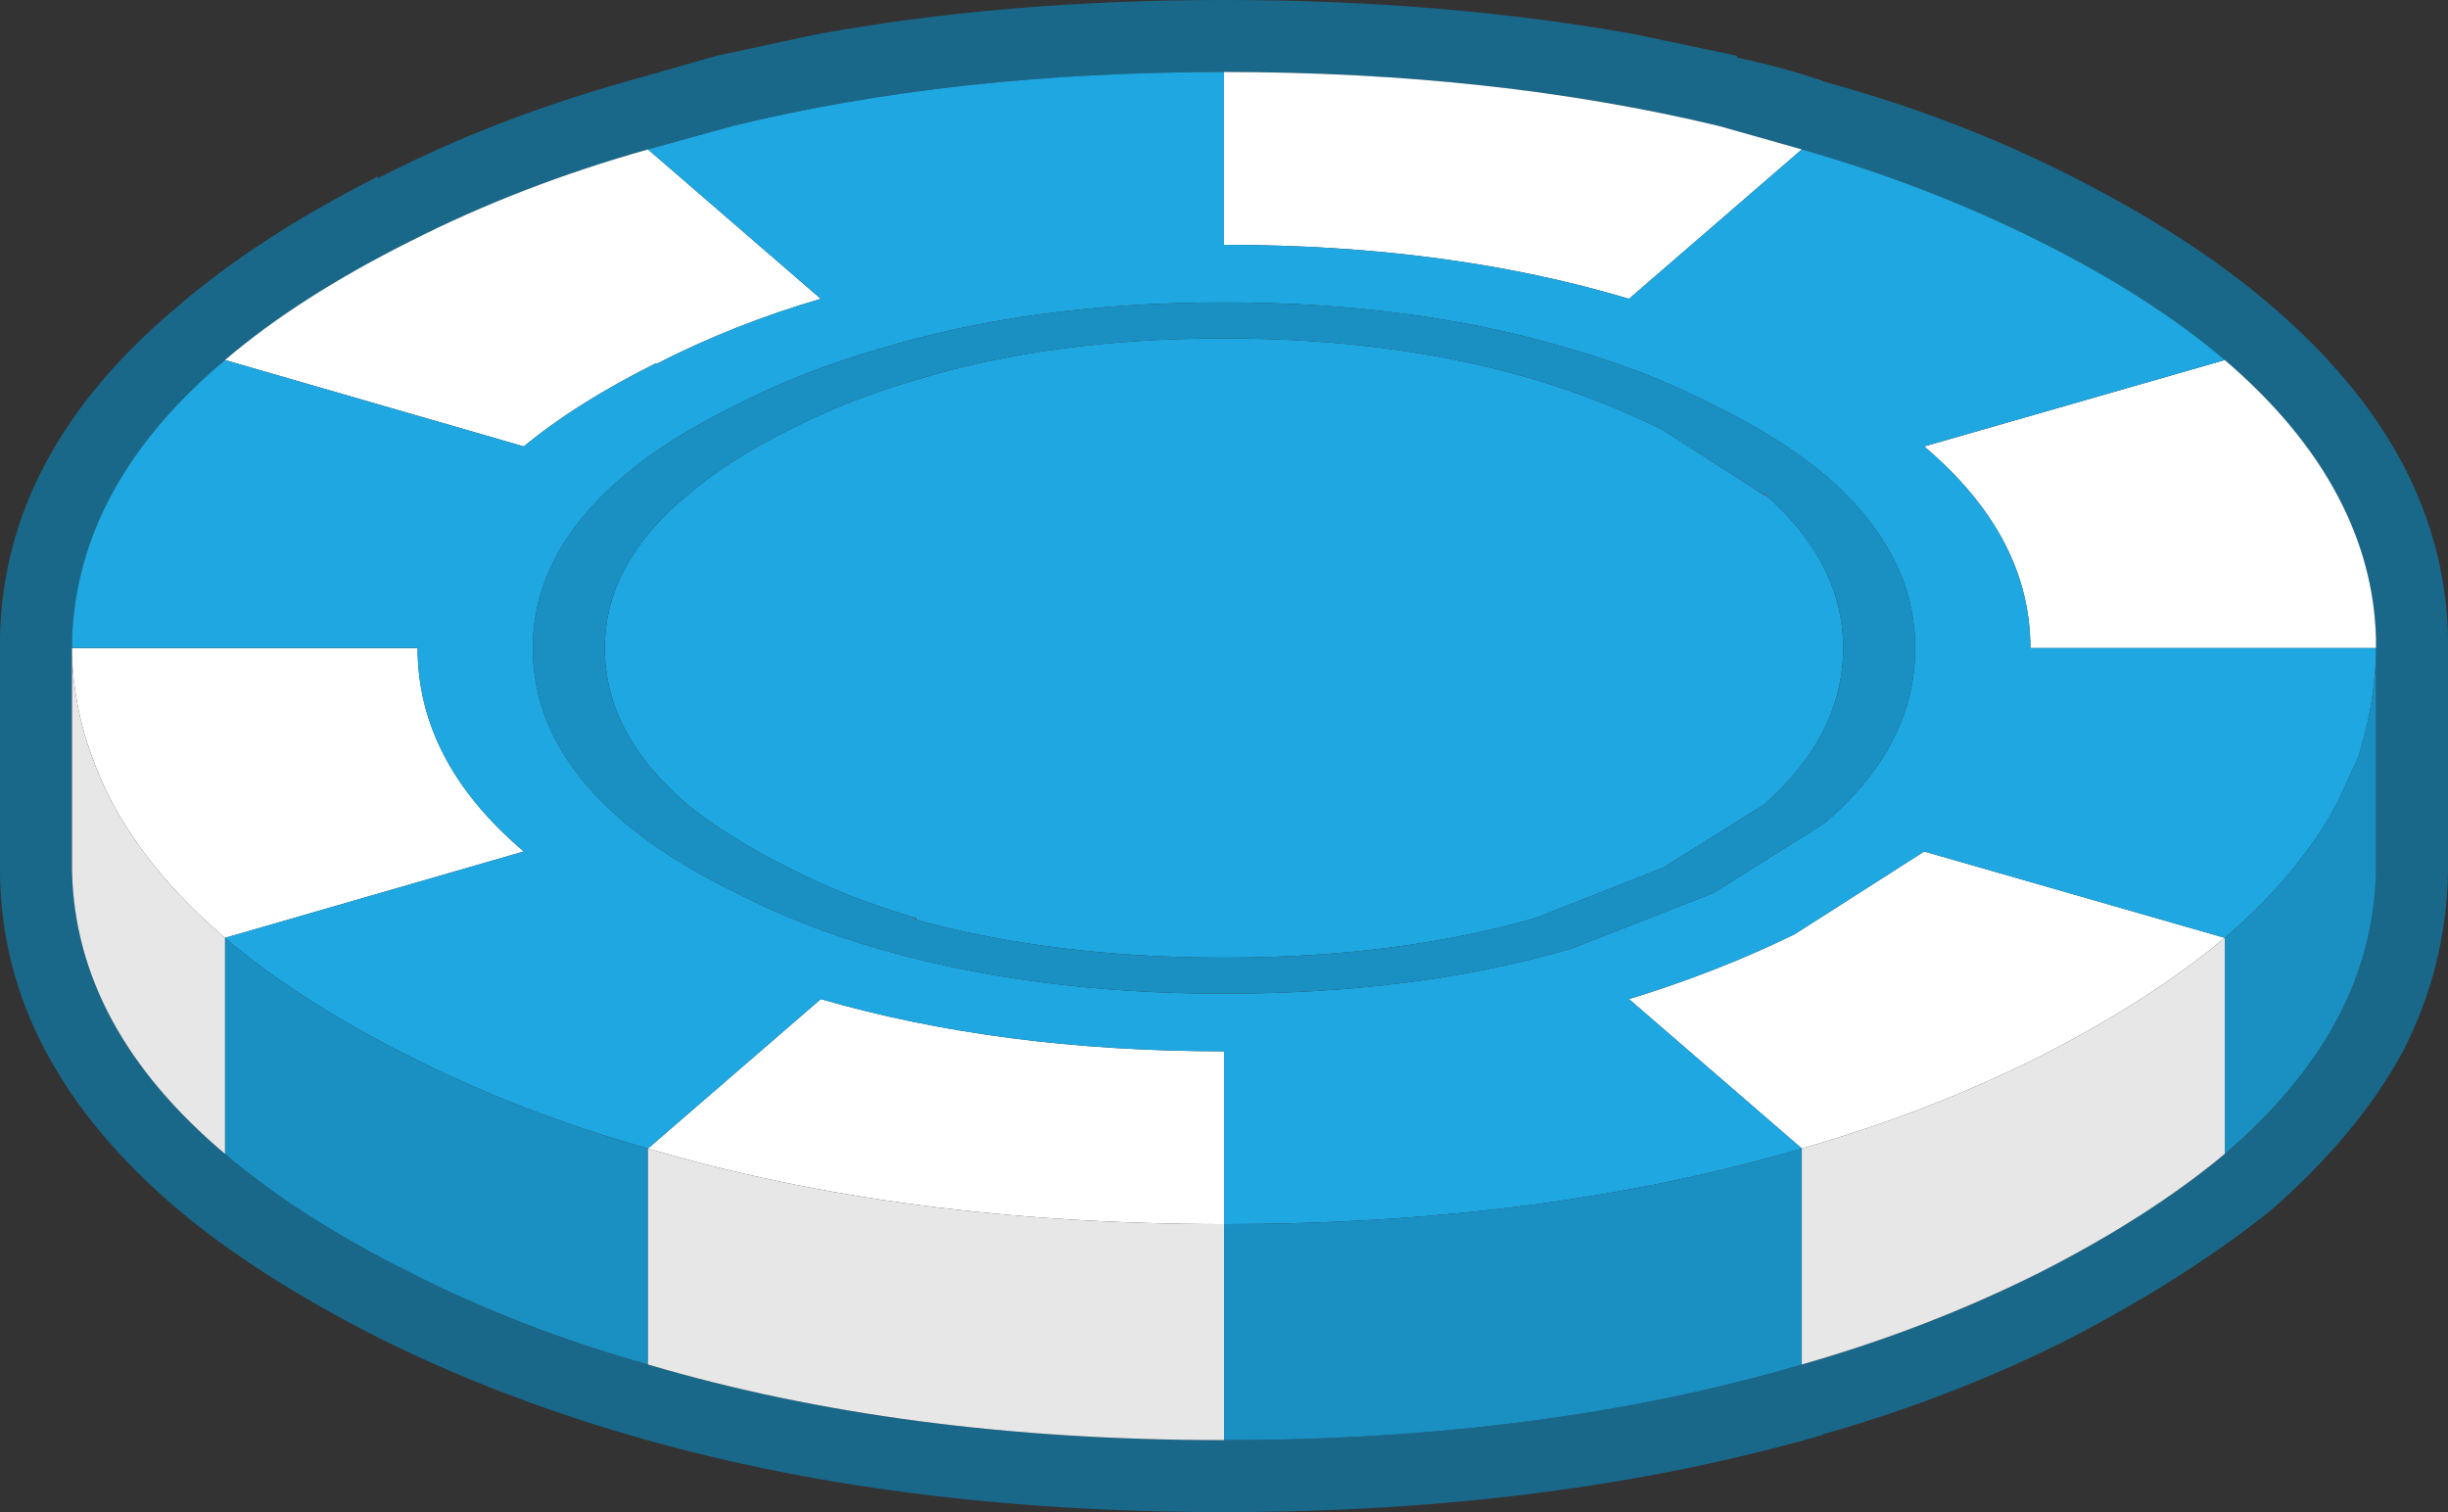 <?xml version="1.0" encoding="UTF-8" standalone="no"?>
<!-- Created with Inkscape (http://www.inkscape.org/) -->

<svg
   xmlns:dc="http://purl.org/dc/elements/1.1/"
   xmlns:cc="http://creativecommons.org/ns#"
   xmlns:rdf="http://www.w3.org/1999/02/22-rdf-syntax-ns#"
   xmlns:svg="http://www.w3.org/2000/svg"
   xmlns="http://www.w3.org/2000/svg"
   xmlns:sodipodi="http://sodipodi.sourceforge.net/DTD/sodipodi-0.dtd"
   xmlns:inkscape="http://www.inkscape.org/namespaces/inkscape"
   width="68"
   height="42"
   id="svg3476"
   version="1.1"
   inkscape:version="0.48.4 r9939"
   sodipodi:docname="New document 11">
  <rect width="100%" height="100%" fill="#333333" stroke="none"/>
  <defs
     id="defs3478" />
  <sodipodi:namedview
     id="base"
     pagecolor="#ffffff"
     bordercolor="#666666"
     borderopacity="1.0"
     inkscape:pageopacity="0.0"
     inkscape:pageshadow="2"
     inkscape:zoom="0.35"
     inkscape:cx="49"
     inkscape:cy="9.5714274"
     inkscape:document-units="px"
     inkscape:current-layer="layer1"
     showgrid="false"
     fit-margin-top="0"
     fit-margin-left="0"
     fit-margin-right="0"
     fit-margin-bottom="0"
     inkscape:window-width="457"
     inkscape:window-height="414"
     inkscape:window-x="1"
     inkscape:window-y="24"
     inkscape:window-maximized="0" />
  <g
     inkscape:label="Layer 1"
     inkscape:groupmode="layer"
     id="layer1"
     transform="translate(-326,-499.934)">
    <path
       style="fill:#19688a;stroke:none"
       inkscape:connector-curvature="0"
       d="m 376.6,502.184 q 3.7,1 6.95,2.65 3.35,1.7 5.55,3.6 2.4,2.05 3.65,4.4 1.2,2.3 1.25,4.8 l 0,6.55 q -0.05,2.6 -1.25,4.95 -1.25,2.3 -3.65,4.4 -2.3,1.85 -5.55,3.55 -3.25,1.65 -6.95,2.7 l 0.05,0 q -7.45,2.15 -16.65,2.15 -9.2,0 -16.55,-2.15 -3.75,-1.1 -6.95,-2.7 -3.35,-1.7 -5.55,-3.55 -4.9,-4.15 -4.95,-9.35 l 0,-6.55 q 0.1,-5.15 4.95,-9.2 2.2,-1.9 5.55,-3.6 l 0,0.05 q 3.2,-1.65 6.95,-2.7 l 2.45,-0.7 2.8,-0.6 q 5.2,-0.95 11.3,-0.95 6.1,0 11.4,0.95 l 2.85,0.6 0,0.05 q 1.2,0.25 2.4,0.65 l -0.05,0 m -0.55,1.9 -2.3,-0.65 q -6.25,-1.5 -13.75,-1.5 -7.5,0 -13.65,1.5 l -2.35,0.65 q -3.55,1 -6.6,2.55 -3.1,1.55 -5.15,3.3 -4.1,3.45 -4.25,7.75 l 0,0.25 0,0.2 0,6 q 0.1,4.35 4.25,7.85 2.05,1.75 5.15,3.3 3.05,1.55 6.6,2.55 7.1,2.1 16,2.1 8.9,0 16.05,-2.1 3.5,-1 6.6,-2.55 3.05,-1.55 5.15,-3.3 2.1,-1.8 3.15,-3.8 1,-1.9 1.05,-4.05 l 0,-6 0,-0.2 0,-0.25 q -0.05,-2.05 -1.05,-3.95 -1.05,-2 -3.15,-3.8 -2.05,-1.75 -5.15,-3.3 -3.1,-1.55 -6.6,-2.55"
       id="path166" />
    <path
       style="fill:#ffffff;stroke:none"
       inkscape:connector-curvature="0"
       d="m 376.05,504.084 -4.8,4.15 q -5,-1.5 -11.25,-1.5 l 0,-4.8 q 7.5,0 13.75,1.5 l 2.3,0.65 m 11.75,5.85 q 2.1,1.8 3.15,3.8 1,1.9 1.05,3.95 l 0,0.25 -9.6,0 q 0,-3.1 -2.95,-5.6 l 8.35,-2.4 m -59.8,8.2 0,-0.2 9.6,0 q 0,3.15 2.95,5.65 l -8.3,2.4 q -2.75,-2.35 -3.7,-5.05 -0.5,-1.35 -0.55,-2.8 m 4.25,-8.2 q 2.05,-1.75 5.15,-3.3 3.05,-1.55 6.6,-2.55 l 4.8,4.15 q -2.4,0.7 -4.55,1.8 l -0.05,0 q -2.2,1.1 -3.65,2.3 l -8.3,-2.4 m 43.8,21.9 -4.8,-4.15 q 2.45,-0.75 4.6,-1.8 l 3.6,-2.3 8.35,2.4 q -2.1,1.75 -5.15,3.3 -3.1,1.55 -6.6,2.55 m -32.05,0 4.8,-4.15 q 5,1.45 11.2,1.45 l 0,4.8 q -8.9,0 -16,-2.1"
       id="path168" />
    <path
       style="fill:#1ea7e1;stroke:none"
       inkscape:connector-curvature="0"
       d="m 344,531.834 q -3.55,-1 -6.6,-2.55 -3.1,-1.55 -5.15,-3.3 l 8.3,-2.4 q -2.95,-2.5 -2.95,-5.65 l -9.6,0 0,-0.25 q 0.15,-4.3 4.25,-7.75 l 8.3,2.4 q 1.45,-1.2 3.65,-2.3 l 0.05,0 q 2.15,-1.1 4.55,-1.8 l -4.8,-4.15 2.35,-0.65 q 6.15,-1.5 13.65,-1.5 l 0,4.8 q 6.25,0 11.25,1.5 l 4.8,-4.15 q 3.5,1 6.6,2.55 3.1,1.55 5.15,3.3 l -8.35,2.4 q 2.95,2.5 2.95,5.6 l 9.6,0 0,0.2 q -0.05,1.45 -0.5,2.85 l -0.55,1.2 q -1.05,2 -3.15,3.8 l -8.35,-2.4 -3.6,2.3 q -2.15,1.05 -4.6,1.8 l 4.8,4.15 q -7.15,2.1 -16.05,2.1 l 0,-4.8 q -6.2,0 -11.2,-1.45 l -4.8,4.15 m 31,-18.15 0.05,0 q 2.15,1.9 2.15,4.25 0,2.4 -2.2,4.35 l -2.8,1.75 -3.55,1.4 q -3.85,1.1 -8.65,1.1 -4.7,0 -8.55,-1.05 l 0,-0.05 q -1.9,-0.55 -3.55,-1.4 -1.7,-0.85 -2.8,-1.75 -2.3,-1.95 -2.3,-4.35 0,-2.35 2.3,-4.25 1.1,-0.95 2.8,-1.8 1.65,-0.85 3.55,-1.4 3.75,-1.15 8.55,-1.15 4.8,0 8.65,1.15 1.85,0.55 3.55,1.4 l 2.8,1.8 m -1.4,-2.5 q -1.85,-0.95 -3.95,-1.55 -4.3,-1.3 -9.65,-1.3 -5.35,0 -9.6,1.3 -2.1,0.6 -3.95,1.55 -1.85,0.9 -3.1,1.95 -2.55,2.15 -2.55,4.8 0,2.7 2.55,4.85 1.25,1.05 3.1,1.95 1.85,0.95 3.95,1.55 4.3,1.25 9.6,1.25 5.35,0 9.65,-1.25 l 3.95,-1.55 3.1,-1.95 q 2.5,-2.15 2.5,-4.85 0,-2.65 -2.5,-4.8 -1.25,-1.05 -3.1,-1.95"
       id="path170" />
    <path
       style="fill:#1a90c2;stroke:none"
       inkscape:connector-curvature="0"
       d="m 373.6,511.184 q 1.85,0.9 3.1,1.95 2.5,2.15 2.5,4.8 0,2.7 -2.5,4.85 l -3.1,1.95 -3.95,1.55 q -4.3,1.25 -9.65,1.25 -5.3,0 -9.6,-1.25 -2.1,-0.6 -3.95,-1.55 -1.85,-0.9 -3.1,-1.95 -2.55,-2.15 -2.55,-4.85 0,-2.65 2.55,-4.8 1.25,-1.05 3.1,-1.95 1.85,-0.95 3.95,-1.55 4.25,-1.3 9.6,-1.3 5.35,0 9.65,1.3 2.1,0.6 3.95,1.55 m 18.4,6.95 0,6 q -0.05,2.15 -1.05,4.05 -1.05,2 -3.15,3.8 l 0,-6 q 2.1,-1.8 3.15,-3.8 l 0.55,-1.2 q 0.45,-1.4 0.5,-2.85 m -15.95,19.7 q -7.15,2.1 -16.05,2.1 l 0,-6 q 8.9,0 16.05,-2.1 l 0,6 m -32.05,0 q -3.55,-1 -6.6,-2.55 -3.1,-1.55 -5.15,-3.3 l 0,-6 q 2.05,1.75 5.15,3.3 3.05,1.55 6.6,2.55 l 0,6 m 31,-24.15 -2.8,-1.8 q -1.7,-0.85 -3.55,-1.4 -3.85,-1.15 -8.65,-1.15 -4.8,0 -8.55,1.15 -1.9,0.55 -3.55,1.4 -1.7,0.85 -2.8,1.8 -2.3,1.9 -2.3,4.25 0,2.4 2.3,4.35 1.1,0.9 2.8,1.75 1.65,0.85 3.55,1.4 l -0.05,0 0.05,0.05 q 3.85,1.05 8.55,1.05 4.8,0 8.65,-1.1 l 3.55,-1.4 2.8,-1.75 q 2.2,-1.95 2.2,-4.35 0,-2.35 -2.15,-4.25 l -0.05,-0.05 0,0.05"
       id="path172" />
    <path
       style="fill:#c83e3e;stroke:none"
       inkscape:connector-curvature="0"
       d="m 375,513.684 0,-0.05 0.05,0.05 -0.05,0 m -23.55,11.75 0,0.05 -0.05,-0.05 0.05,0"
       id="path174" />
    <path
       style="fill:#e7e7e7;stroke:none"
       inkscape:connector-curvature="0"
       d="m 387.8,531.984 q -2.1,1.75 -5.15,3.3 -3.1,1.55 -6.6,2.55 l 0,-6 q 3.5,-1 6.6,-2.55 3.05,-1.55 5.15,-3.3 l 0,6 m -27.8,7.95 q -8.9,0 -16,-2.1 l 0,-6 q 7.1,2.1 16,2.1 l 0,6 m -27.75,-7.95 q -4.15,-3.5 -4.25,-7.85 l 0,-6 q 0.05,1.45 0.55,2.8 0.95,2.7 3.7,5.05 l 0,6"
       id="path176" />
  </g>
</svg>
